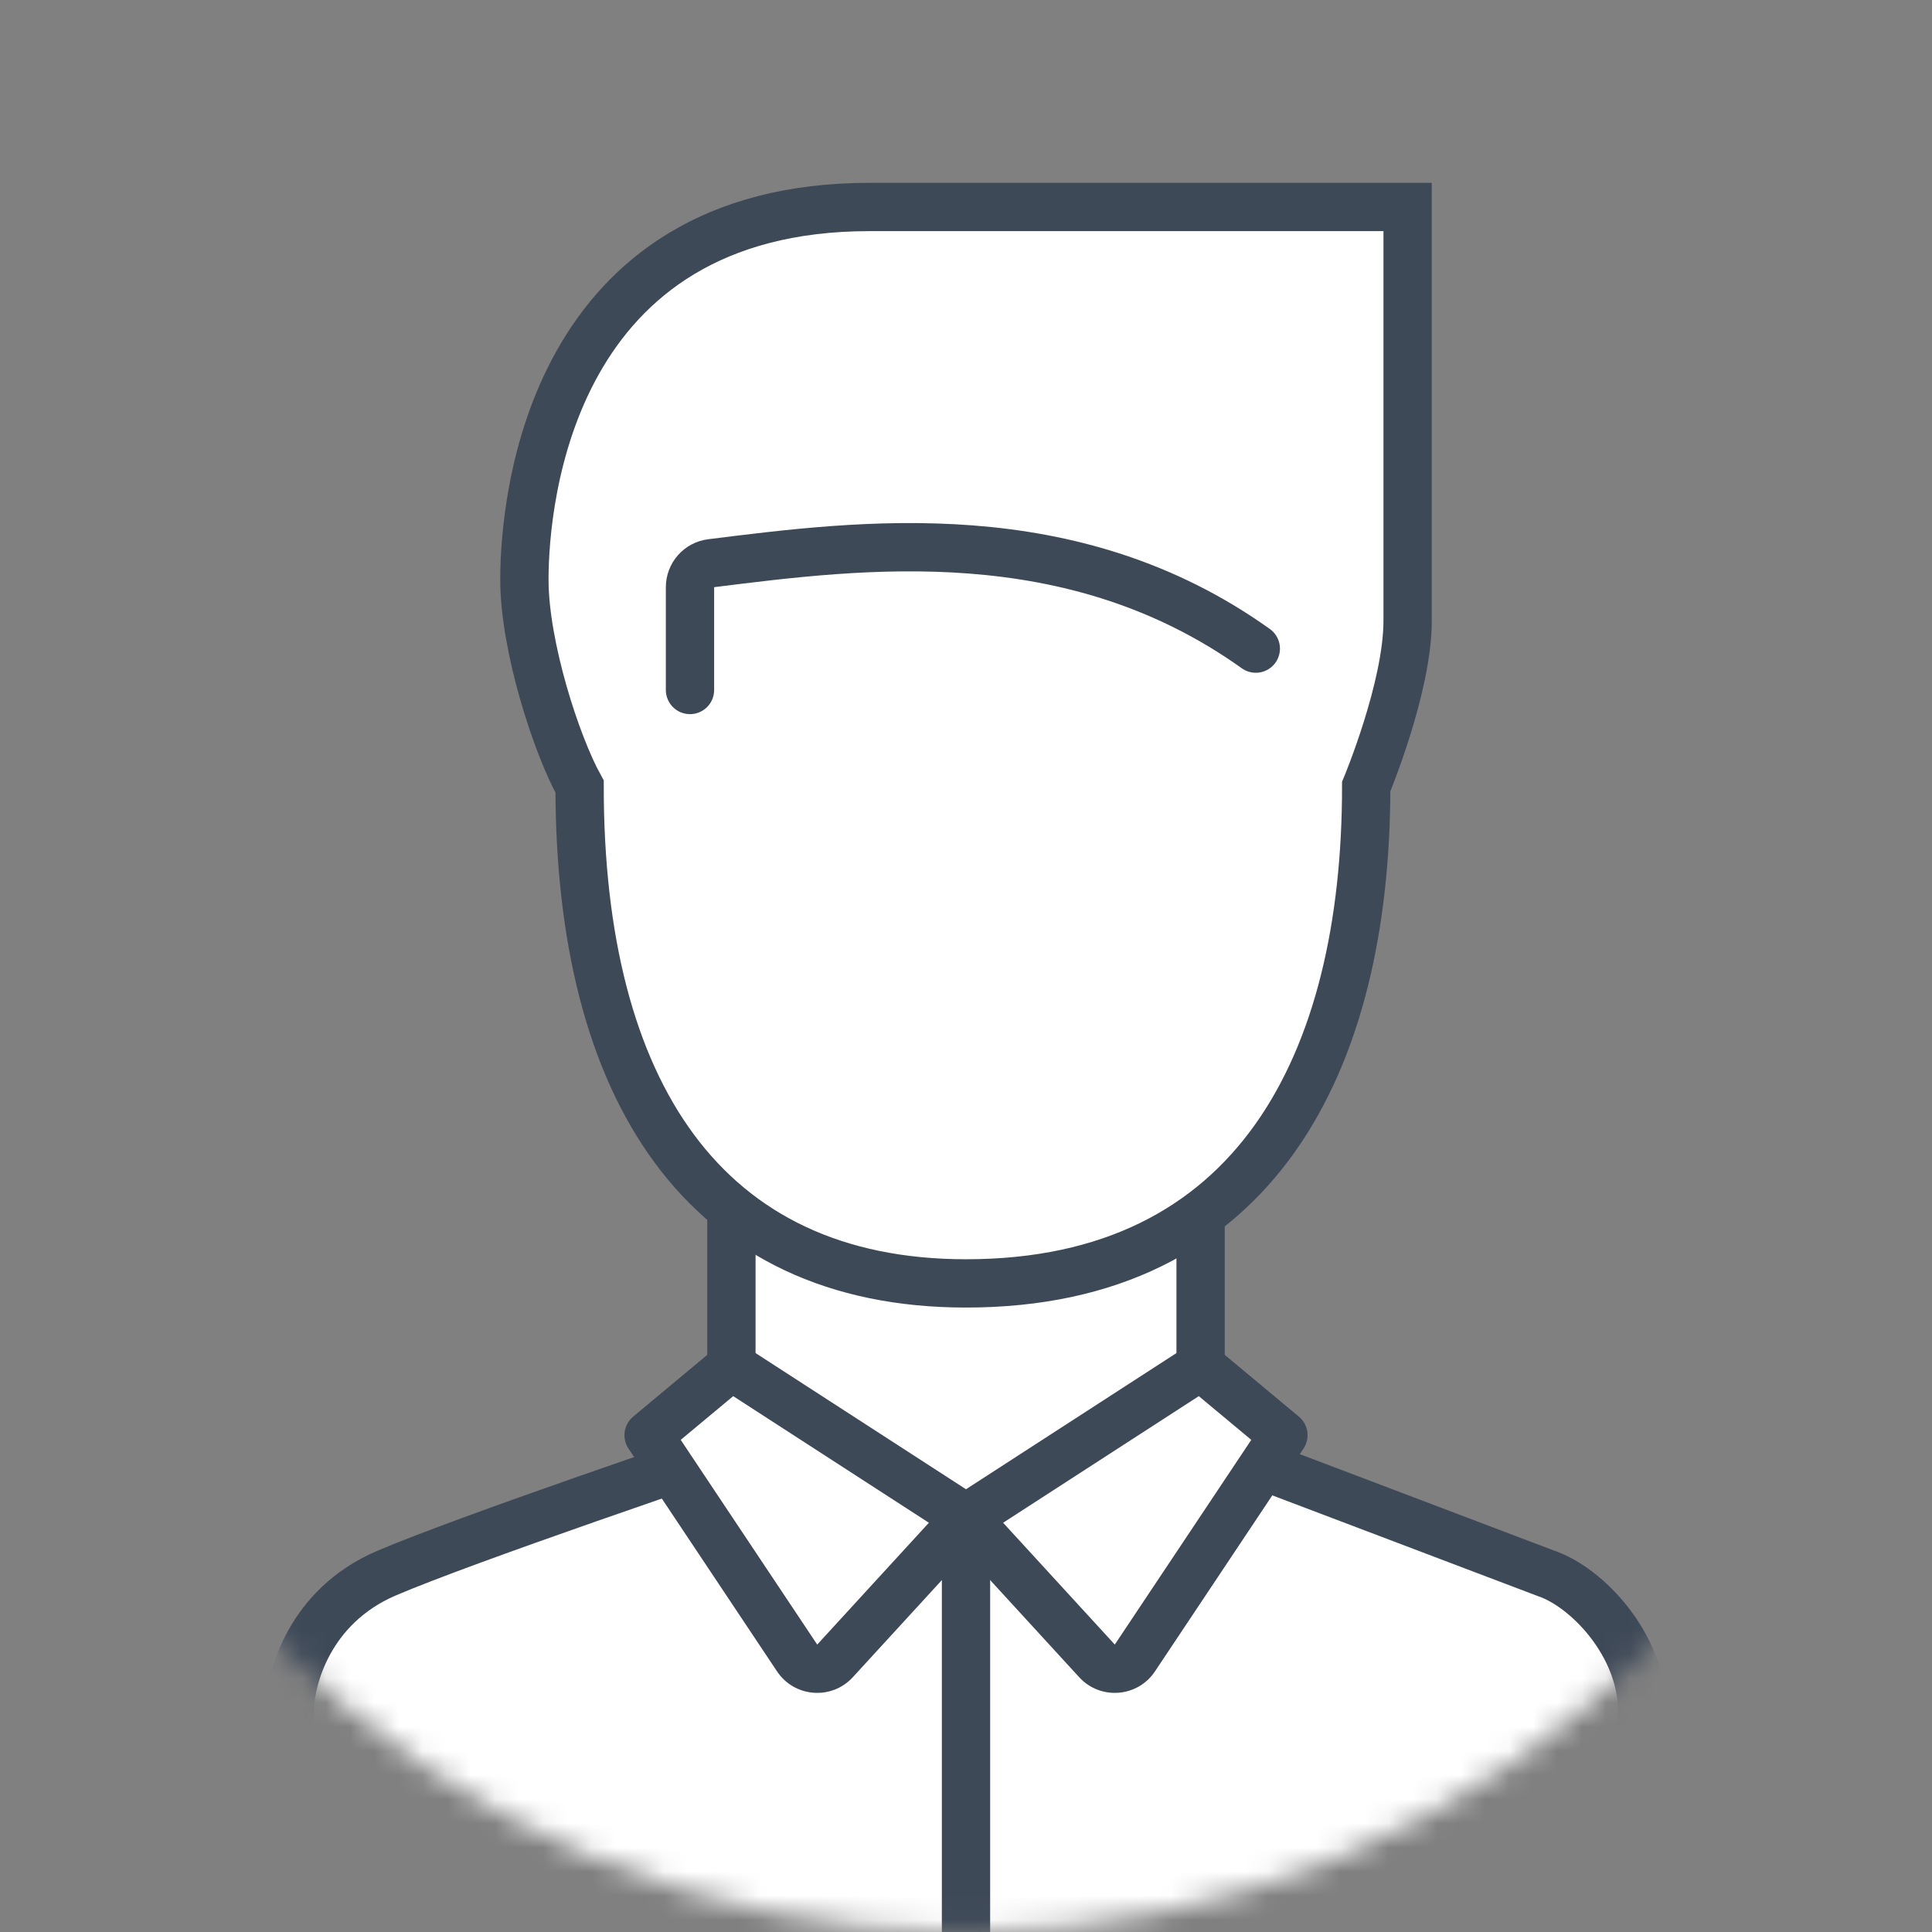 <svg width="80" height="80" viewBox="0 0 80 80" fill="none" xmlns="http://www.w3.org/2000/svg">
<rect x="0" y="0" width="80" height="80" fill="#808080" stroke="none"/>
<mask id="mask0_582_913" style="mask-type:alpha" maskUnits="userSpaceOnUse" x="0" y="0" width="80" height="80">
<circle cx="40" cy="40" r="40" fill="#C4C4C4"/>
</mask>
<g mask="url(#mask0_582_913)">
<path d="M12 70.857V87.429L40 94.857L68 87.429V70.857C68 68.114 65.714 65.714 64 65.143L47.429 58.857H33.714C29.143 60.381 19.2 63.772 16 65.143C12.8 66.514 12 69.524 12 70.857Z" fill="white" stroke="#3E4958" stroke-width="2"/>
<path d="M30.286 59.429V48H49.714V59.429L40 63.429L30.286 59.429Z" fill="white" stroke="#3E4958" stroke-width="2"/>
<path d="M58.286 8.571H36C22.857 8.571 21.714 20.571 21.714 24C21.714 26.781 23.048 30.857 24 32.571C24 45.143 29.143 53.143 40 53.143C52 53.143 56.571 44 56.571 32.571C56.571 32.571 58.286 28.475 58.286 25.714V8.571Z" fill="white" stroke="#3E4958" stroke-width="2"/>
<path d="M28.571 28.571V24.315C28.571 23.809 28.947 23.383 29.449 23.321C35.689 22.543 44.365 21.404 52 26.858" stroke="#3E4958" stroke-width="2" stroke-linecap="round"/>
<path d="M40 62.857V82.857" stroke="#3E4958" stroke-width="2" stroke-linecap="round"/>
<path d="M34.576 68.774L40 62.857L30.286 56.571L26.857 59.429L33.007 68.653C33.367 69.193 34.138 69.252 34.576 68.774Z" fill="white"/>
<path d="M40 62.857L40.737 63.533L41.537 62.66L40.543 62.018L40 62.857ZM34.576 68.774L33.839 68.098L33.839 68.098L34.576 68.774ZM33.007 68.653L33.839 68.098H33.839L33.007 68.653ZM26.857 59.429L26.217 58.66C25.824 58.987 25.742 59.558 26.025 59.983L26.857 59.429ZM30.286 56.571L30.829 55.732L30.211 55.332L29.645 55.803L30.286 56.571ZM39.263 62.181L33.839 68.098L35.313 69.45L40.737 63.533L39.263 62.181ZM33.839 68.098L27.689 58.874L26.025 59.983L32.175 69.208L33.839 68.098ZM27.497 60.197L30.926 57.34L29.645 55.803L26.217 58.66L27.497 60.197ZM29.742 57.411L39.457 63.697L40.543 62.018L30.829 55.732L29.742 57.411ZM33.839 68.098L32.175 69.208C32.895 70.288 34.436 70.406 35.313 69.45L33.839 68.098Z" fill="#3E4958"/>
<path d="M45.424 68.774L40 62.857L49.714 56.571L53.143 59.429L46.993 68.653C46.633 69.193 45.862 69.252 45.424 68.774Z" fill="white"/>
<path d="M40 62.857L39.263 63.533L38.463 62.66L39.457 62.018L40 62.857ZM45.424 68.774L46.161 68.098L46.161 68.098L45.424 68.774ZM46.993 68.653L46.161 68.098H46.161L46.993 68.653ZM53.143 59.429L53.783 58.66C54.176 58.987 54.258 59.558 53.975 59.983L53.143 59.429ZM49.714 56.571L49.171 55.732L49.789 55.332L50.355 55.803L49.714 56.571ZM40.737 62.181L46.161 68.098L44.687 69.45L39.263 63.533L40.737 62.181ZM46.161 68.098L52.311 58.874L53.975 59.983L47.825 69.208L46.161 68.098ZM52.503 60.197L49.074 57.34L50.355 55.803L53.783 58.66L52.503 60.197ZM50.258 57.411L40.543 63.697L39.457 62.018L49.171 55.732L50.258 57.411ZM46.161 68.098L47.825 69.208C47.105 70.288 45.564 70.406 44.687 69.45L46.161 68.098Z" fill="#3E4958"/>
</g>
</svg>
